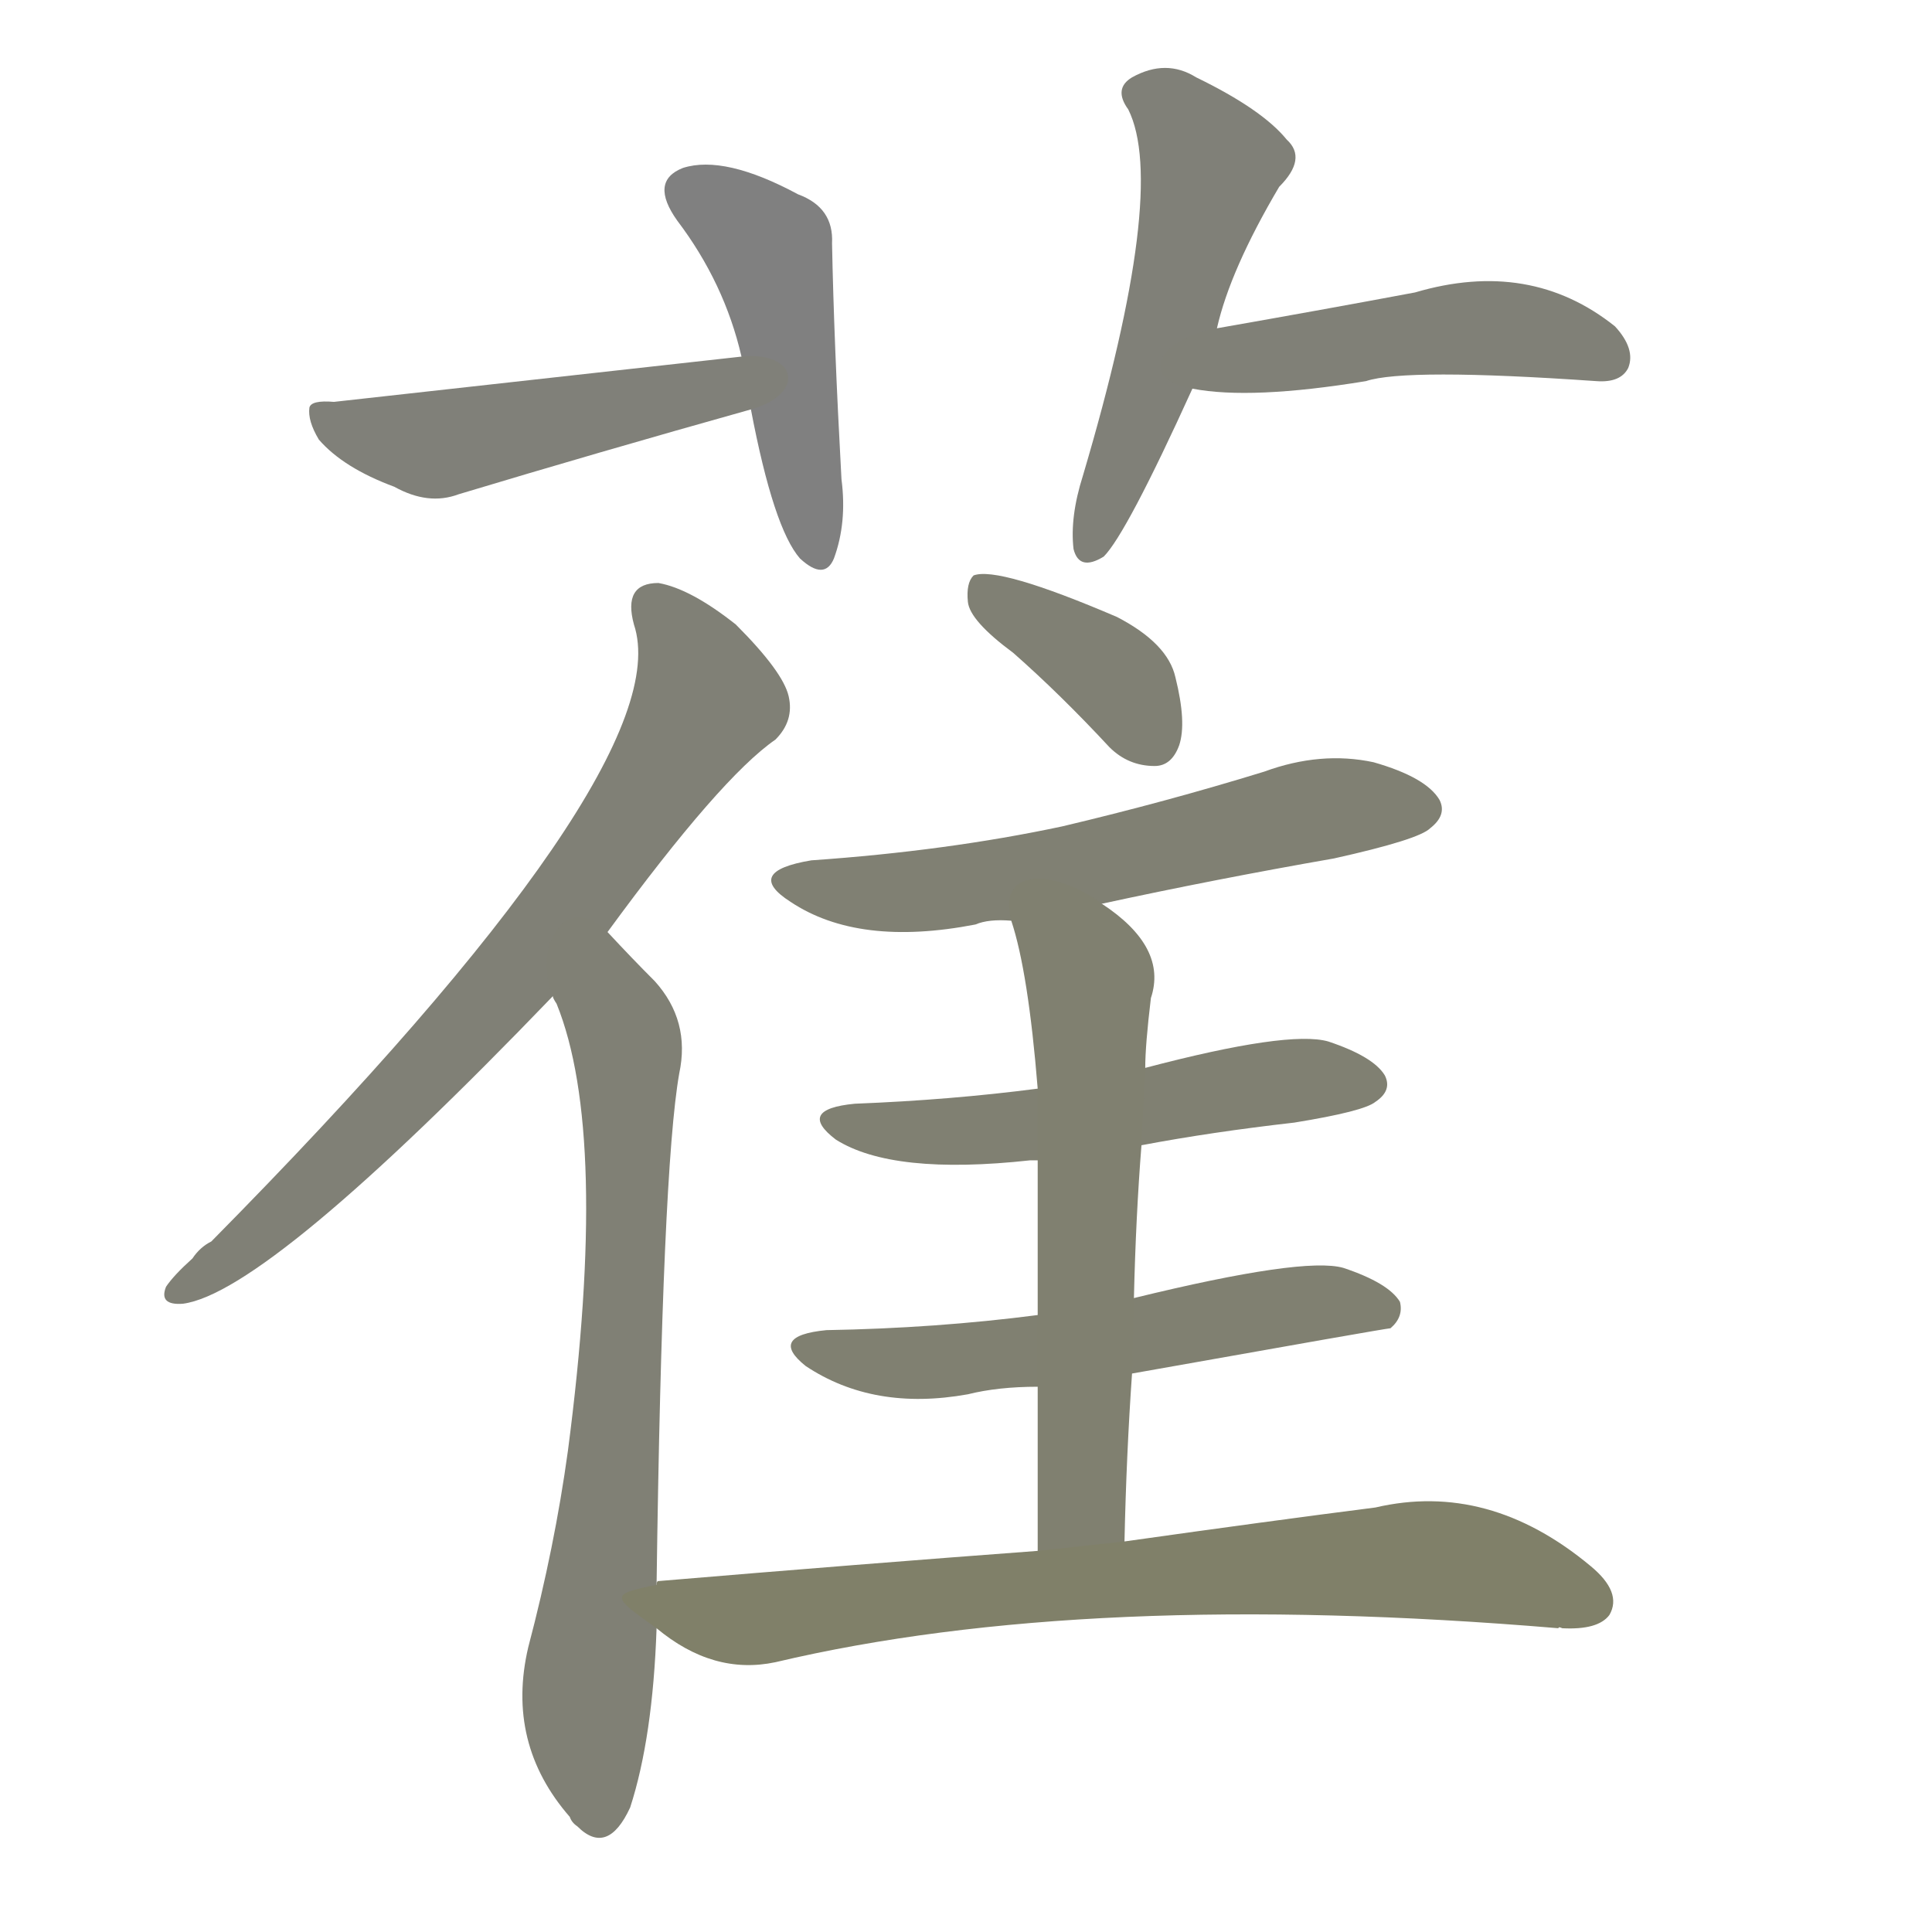 <svg version="1.1" viewBox="0 0 1024 1024" xmlns="http://www.w3.org/2000/svg">
  
  <g transform="scale(1, -1) translate(0, -900)">
    <style type="text/css">
        .stroke1 {fill: #808080;}
        .stroke2 {fill: #808079;}
        .stroke3 {fill: #808078;}
        .stroke4 {fill: #808077;}
        .stroke5 {fill: #808076;}
        .stroke6 {fill: #808075;}
        .stroke7 {fill: #808074;}
        .stroke8 {fill: #808073;}
        .stroke9 {fill: #808072;}
        .stroke10 {fill: #808071;}
        .stroke11 {fill: #808070;}
        .stroke12 {fill: #808069;}
        .stroke13 {fill: #808068;}
        .stroke14 {fill: #808067;}
        .stroke15 {fill: #808066;}
        .stroke16 {fill: #808065;}
        .stroke17 {fill: #808064;}
        .stroke18 {fill: #808063;}
        .stroke19 {fill: #808062;}
        .stroke20 {fill: #808061;}
        text {
            font-family: Helvetica;
            font-size: 50px;
            fill: #808060;
            paint-order: stroke;
            stroke: #000000;
            stroke-width: 4px;
            stroke-linecap: butt;
            stroke-linejoin: miter;
            font-weight: 800;
        }
    </style>

    <path d="M 398 683 Q 410 620 424 604 Q 437 592 442 604 Q 449 623 446 646 Q 442 719 441 771 Q 442 790 423 797 Q 384 818 362 811 Q 344 804 359 783 Q 384 750 393 711 L 398 683 Z" class="stroke1"/>
    <path d="M 393 711 Q 222 692 177 687 Q 165 688 164 684 Q 163 677 169 667 Q 182 652 209 642 Q 227 632 243 638 Q 316 660 398 683 C 427 691 423 714 393 711 Z" class="stroke2"/>
    <path d="M 645 726 Q 652 757 678 801 Q 693 816 682 826 Q 669 842 634 859 Q 618 869 600 859 Q 590 853 598 842 Q 619 800 574 648 Q 567 626 569 609 Q 572 597 585 605 Q 597 617 632 694 L 645 726 Z" class="stroke3"/>
    <path d="M 632 694 Q 663 688 724 698 Q 745 705 846 698 Q 859 697 863 705 Q 867 715 856 727 Q 811 763 750 745 Q 702 736 645 726 C 615 721 602 699 632 694 Z" class="stroke4"/>
    <path d="M 322 406 Q 382 488 411 508 Q 421 518 418 531 Q 415 544 390 569 Q 366 588 349 591 Q 330 591 336 569 Q 361 494 112 242 Q 106 239 102 233 Q 92 224 88 218 Q 84 208 97 209 Q 142 215 293 372 L 322 406 Z" class="stroke5"/>
    <path d="M 348 60 Q 351 280 360 331 Q 366 359 347 380 Q 335 392 322 406 C 301 428 282 400 293 372 Q 293 371 295 368 Q 323 299 301 131 Q 294 80 280 27 Q 268 -24 302 -63 Q 303 -66 306 -68 Q 322 -84 334 -58 Q 346 -21 348 37 L 348 60 Z" class="stroke6"/>
    <path d="M 537 554 Q 562 532 588 504 Q 598 494 612 494 Q 621 494 625 505 Q 629 517 623 541 Q 619 559 592 573 Q 529 600 516 595 Q 512 591 513 581 Q 514 571 537 554 Z" class="stroke7"/>
    <path d="M 584 421 Q 644 434 707 445 Q 752 455 758 461 Q 767 468 763 476 Q 756 488 728 496 Q 700 502 670 491 Q 618 475 563 462 Q 502 449 430 444 Q 394 438 419 422 Q 455 398 517 410 Q 524 413 536 412 L 584 421 Z" class="stroke8"/>
    <path d="M 605 293 Q 642 300 686 305 Q 723 311 729 316 Q 738 322 734 330 Q 728 340 704 348 Q 683 354 607 334 L 550 323 Q 504 317 453 315 Q 422 312 443 296 Q 473 277 546 285 Q 547 285 550 285 L 605 293 Z" class="stroke9"/>
    <path d="M 600 172 Q 735 196 737 196 Q 744 202 742 210 Q 736 220 712 228 Q 691 234 601 212 L 550 203 Q 496 196 438 195 Q 407 192 427 176 Q 463 152 513 161 Q 529 165 550 165 L 600 172 Z" class="stroke10"/>
    <path d="M 596 83 Q 597 129 600 172 L 601 212 Q 602 255 605 293 L 607 334 Q 607 346 610 371 Q 619 398 584 421 C 560 439 528 441 536 412 Q 545 385 550 323 L 550 285 Q 550 252 550 203 L 550 165 Q 550 128 550 78 C 550 48 595 53 596 83 Z" class="stroke11"/>
    <path d="M 550 78 Q 456 71 349 62 Q 348 62 348 60 C 323 55 324 54 348 37 Q 378 12 411 19 Q 576 58 826 37 Q 826 38 828 37 Q 847 36 853 44 Q 860 56 843 70 Q 789 115 729 101 Q 674 94 596 83 L 550 78 Z" class="stroke12"/>
    
    
    
    
    
    
    
    
    
    
    
    </g>
</svg>